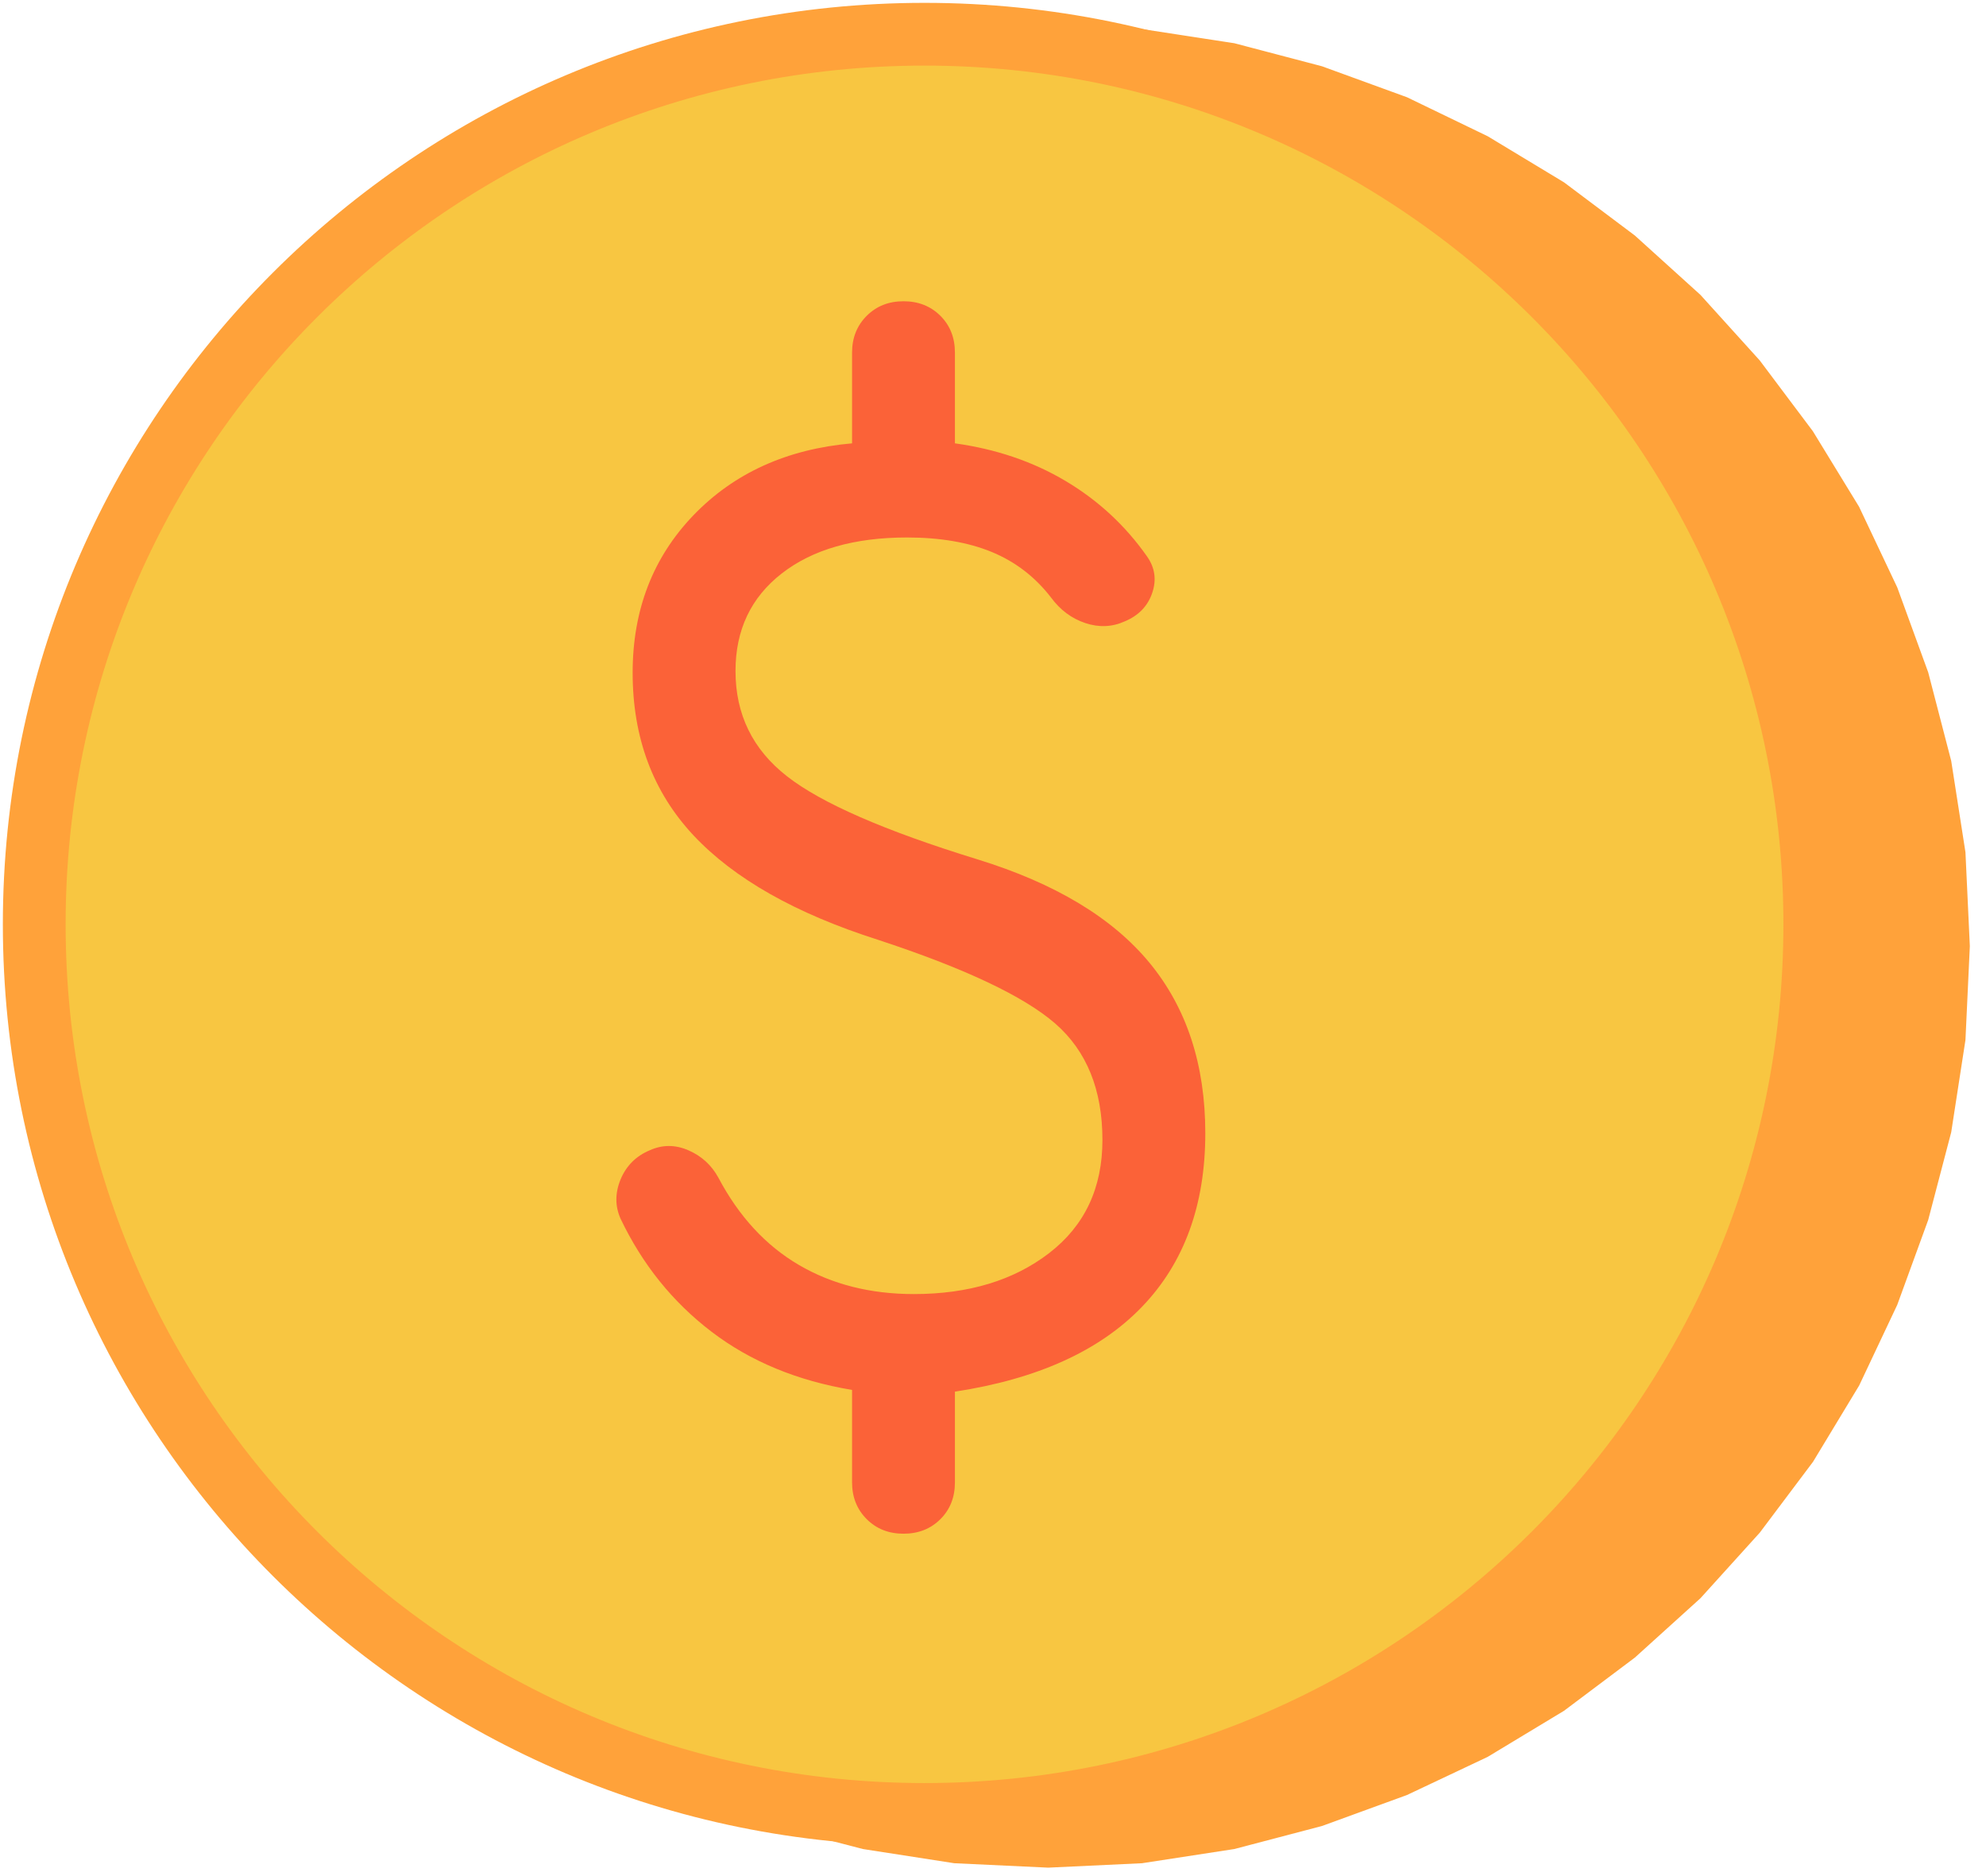 <svg width="145" height="137" xmlns="http://www.w3.org/2000/svg" xmlns:xlink="http://www.w3.org/1999/xlink" xml:space="preserve" overflow="hidden"><defs><clipPath id="clip0"><rect x="1322" y="841" width="145" height="137"/></clipPath><clipPath id="clip1"><path d="M1389.5 843.5C1353.6 843.5 1324.5 872.602 1324.5 908.5 1324.5 944.398 1353.6 973.5 1389.5 973.5 1425.4 973.5 1454.5 944.398 1454.5 908.5 1454.5 872.602 1425.4 843.5 1389.5 843.5ZM1322 841 1467 841 1467 978 1322 978Z" fill-rule="evenodd" clip-rule="evenodd"/></clipPath></defs><g clip-path="url(#clip0)" transform="translate(-1322 -841)"><g clip-path="url(#clip1)"><path d="M1333.53 910.092C1333.53 874.193 1362.63 845.092 1398.53 845.092 1434.43 845.092 1463.53 874.193 1463.53 910.092 1463.53 945.99 1434.43 975.092 1398.53 975.092 1362.63 975.092 1333.53 945.99 1333.53 910.092Z" fill="#FFA23A" fill-rule="evenodd"/><path d="M1398.53 847.386 1392.13 847.688 1385.93 848.651 1379.9 850.22 1374.11 852.33 1368.63 854.981 1363.5 858.115 1358.67 861.737 1354.21 865.777 1350.17 870.239 1346.55 875.068 1343.42 880.191 1340.77 885.673 1338.66 891.462 1337.09 897.495 1336.12 903.697 1335.82 910.092 1336.12 916.488 1337.09 922.75 1338.65 928.719 1340.77 934.511 1343.42 939.998 1346.55 945.183 1350.17 950.007 1354.21 954.469 1358.67 958.51 1363.5 962.131 1368.62 965.26 1374.1 967.85 1379.9 969.964 1385.93 971.532 1392.13 972.496 1398.53 972.798 1404.92 972.496 1411.19 971.532 1417.15 969.965 1422.96 967.85 1428.44 965.258 1433.62 962.127 1438.44 958.51 1442.9 954.469 1446.95 950.007 1450.56 945.183 1453.69 940.007 1456.29 934.52 1458.4 928.719 1459.97 922.75 1460.93 916.488 1461.23 910.092 1460.93 903.697 1459.97 897.495 1458.4 891.462 1456.29 885.663 1453.7 880.182 1450.57 875.068 1446.95 870.239 1442.9 865.777 1438.44 861.737 1433.62 858.119 1428.43 854.983 1422.95 852.33 1417.15 850.219 1411.19 848.651 1404.92 847.688ZM1398.53 842.798 1405.38 843.121 1412.12 844.157 1418.52 845.84 1424.73 848.103 1430.62 850.95 1436.19 854.315 1441.36 858.197 1446.15 862.532 1450.48 867.32 1454.36 872.491 1457.73 878.001 1460.52 883.895 1462.78 890.097 1464.46 896.564 1465.5 903.236 1465.82 910.092 1465.5 916.946 1464.46 923.683 1462.78 930.089 1460.52 936.288 1457.74 942.177 1454.37 947.75 1450.48 952.927 1446.15 957.714 1441.36 962.049 1436.19 965.931 1430.61 969.301 1424.72 972.084 1418.52 974.344 1412.12 976.026 1405.38 977.063 1398.53 977.386 1391.67 977.063 1385 976.026 1378.53 974.345 1372.33 972.084 1366.44 969.299 1360.93 965.928 1355.76 962.049 1350.97 957.714 1346.63 952.927 1342.75 947.75 1339.39 942.186 1336.54 936.298 1334.28 930.089 1332.59 923.683 1331.56 916.946 1331.23 910.092 1331.56 903.236 1332.59 896.564 1334.27 890.097 1336.54 883.886 1339.39 877.992 1342.75 872.491 1346.63 867.32 1350.97 862.532 1355.76 858.197 1360.93 854.318 1366.43 850.953 1372.32 848.103 1378.53 845.839 1385 844.157 1391.67 843.121Z" fill="#FFA23A" fill-rule="evenodd"/></g><path d="M1324.5 908.5C1324.5 872.602 1353.6 843.5 1389.5 843.5 1425.4 843.5 1454.5 872.602 1454.5 908.5 1454.5 944.398 1425.4 973.5 1389.5 973.5 1353.6 973.5 1324.5 944.398 1324.5 908.5Z" stroke="#FFA23A" stroke-width="4.583" stroke-miterlimit="8" fill="#F8C641" fill-rule="evenodd"/><path d="M1387.97 953C1386.88 953 1385.99 952.646 1385.28 951.937 1384.57 951.229 1384.21 950.333 1384.21 949.25L1384.21 942.5C1380.21 941.833 1376.79 940.417 1373.95 938.25 1371.11 936.083 1368.9 933.333 1367.31 930 1366.9 929.083 1366.9 928.125 1367.31 927.125 1367.73 926.125 1368.44 925.417 1369.44 925 1370.36 924.583 1371.3 924.583 1372.26 925 1373.22 925.417 1373.95 926.083 1374.45 927 1375.95 929.833 1377.91 931.958 1380.33 933.375 1382.75 934.792 1385.55 935.5 1388.72 935.5 1392.72 935.5 1396.02 934.5 1398.61 932.5 1401.2 930.5 1402.49 927.75 1402.49 924.25 1402.49 920.583 1401.34 917.75 1399.05 915.75 1396.75 913.75 1392.43 911.708 1386.09 909.625 1380.08 907.708 1375.6 905.167 1372.63 902 1369.67 898.833 1368.19 894.875 1368.19 890.125 1368.19 885.542 1369.67 881.708 1372.63 878.625 1375.6 875.542 1379.46 873.792 1384.21 873.375L1384.21 866.75C1384.21 865.667 1384.57 864.771 1385.28 864.063 1385.99 863.354 1386.88 863 1387.97 863 1389.05 863 1389.95 863.354 1390.66 864.063 1391.37 864.771 1391.72 865.667 1391.72 866.75L1391.72 873.375C1394.73 873.792 1397.42 874.709 1399.8 876.125 1402.18 877.542 1404.16 879.375 1405.74 881.625 1406.33 882.458 1406.45 883.354 1406.12 884.313 1405.79 885.271 1405.12 885.958 1404.12 886.375 1403.2 886.792 1402.24 886.833 1401.24 886.5 1400.24 886.167 1399.4 885.542 1398.73 884.625 1397.57 883.125 1396.13 882.021 1394.42 881.313 1392.7 880.604 1390.64 880.25 1388.22 880.25 1384.38 880.25 1381.33 881.125 1379.08 882.875 1376.83 884.625 1375.7 887 1375.7 890 1375.7 893.167 1376.95 895.729 1379.46 897.688 1381.96 899.646 1386.59 901.667 1393.35 903.75 1399.03 905.5 1403.22 908.021 1405.93 911.313 1408.64 914.604 1410 918.75 1410 923.75 1410 929 1408.46 933.229 1405.37 936.438 1402.28 939.646 1397.73 941.708 1391.72 942.625L1391.72 949.25C1391.72 950.333 1391.37 951.229 1390.66 951.937 1389.95 952.646 1389.05 953 1387.97 953Z" fill="#FB6238" fill-rule="evenodd"/></g></svg>